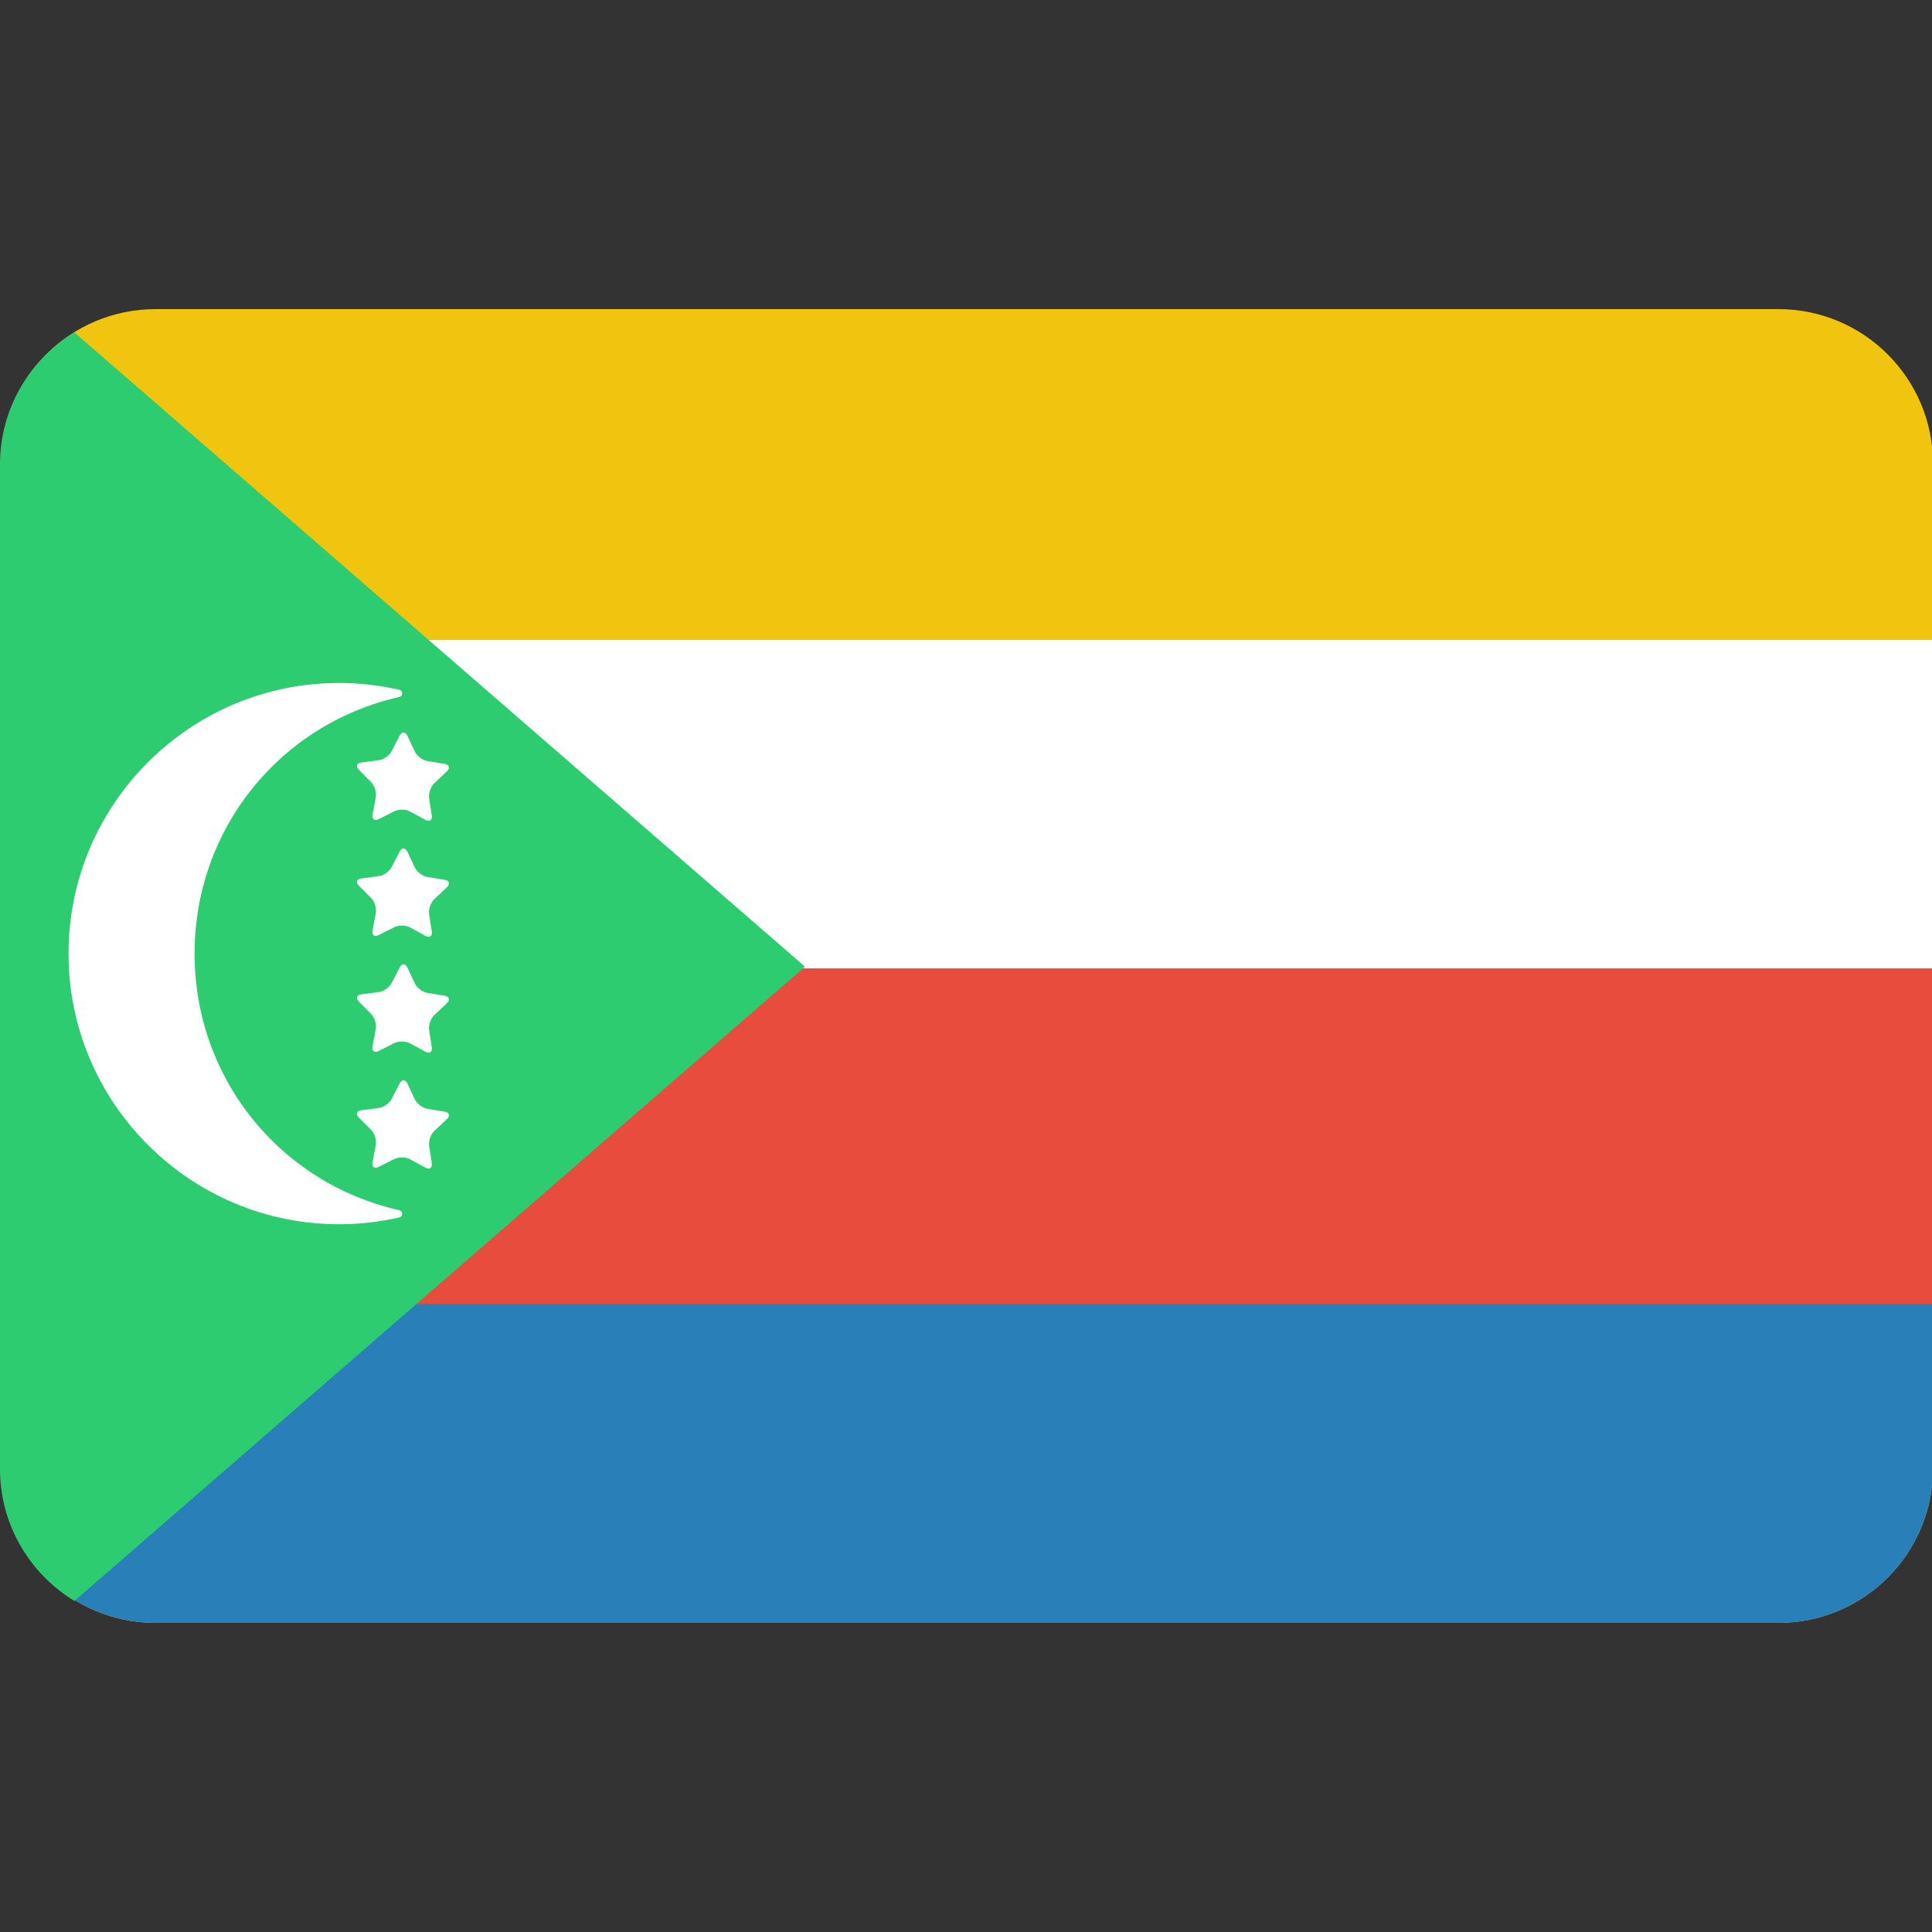 <?xml version="1.0" encoding="utf-8"?>
<!-- Generator: Adobe Illustrator 17.0.2, SVG Export Plug-In . SVG Version: 6.00 Build 0)  -->
<!DOCTYPE svg PUBLIC "-//W3C//DTD SVG 1.1//EN" "http://www.w3.org/Graphics/SVG/1.1/DTD/svg11.dtd">
<svg version="1.1" id="Layer_1" xmlns="http://www.w3.org/2000/svg" xmlns:xlink="http://www.w3.org/1999/xlink" x="0px" y="0px"
	 width="100px" height="100px" viewBox="0 0 100 100" enable-background="new 0 0 100 100" xml:space="preserve">
<rect x="0" y="0" width="100" height="100" fill="#333333" stroke="none"/>
<path fill="#F1C40F" d="M100.052,76c0,4.418-3.582,8-8,8h-84c-4.418,0-8-3.582-8-8V24c0-4.418,3.582-8,8-8h84c4.418,0,8,3.582,8,8
	V76z"/>
<path fill="#2980B9" d="M100.052,76c0,4.418-3.582,8-8,8h-84c-4.418,0-8-3.582-8-8V51h100V76z"/>
<rect x="0.052" y="33.125" fill="#FFFFFF" width="100" height="17"/>
<rect x="0.052" y="50.125" fill="#E74C3C" width="100" height="17.375"/>
<path fill="#2ECC71" d="M3.85,82.865l37.817-32.83L3.85,17.205C1.545,18.609,0,21.138,0,24.035v26v26
	C0,78.931,1.545,81.461,3.85,82.865z"/>
<path fill="#FFFFFF" d="M21.473,38.903c0.108,0.229,0.401,0.449,0.651,0.49l0.887,0.144c0.25,0.041,0.303,0.216,0.119,0.389
	l-0.654,0.617c-0.184,0.174-0.303,0.52-0.265,0.77l0.137,0.889c0.039,0.25-0.111,0.355-0.333,0.234l-0.789-0.432
	c-0.222-0.122-0.589-0.128-0.814-0.014l-0.803,0.405c-0.226,0.114-0.372,0.004-0.325-0.245l0.167-0.884
	c0.047-0.249-0.06-0.599-0.239-0.779l-0.633-0.638c-0.178-0.18-0.119-0.353,0.132-0.385l0.892-0.114
	c0.251-0.032,0.551-0.242,0.667-0.467l0.412-0.8c0.116-0.225,0.299-0.222,0.407,0.007L21.473,38.903z"/>
<path fill="#FFFFFF" d="M21.473,44.903c0.108,0.229,0.401,0.449,0.651,0.49l0.887,0.144c0.25,0.041,0.303,0.216,0.119,0.389
	l-0.654,0.617c-0.184,0.174-0.303,0.52-0.265,0.77l0.137,0.889c0.039,0.25-0.111,0.355-0.333,0.234l-0.789-0.432
	c-0.222-0.122-0.589-0.128-0.814-0.014l-0.803,0.405c-0.226,0.114-0.372,0.004-0.325-0.245l0.167-0.884
	c0.047-0.249-0.06-0.599-0.239-0.779l-0.633-0.638c-0.178-0.18-0.119-0.353,0.132-0.385l0.892-0.114
	c0.251-0.032,0.551-0.242,0.667-0.467l0.412-0.8c0.116-0.225,0.299-0.222,0.407,0.007L21.473,44.903z"/>
<path fill="#FFFFFF" d="M21.473,56.903c0.108,0.229,0.401,0.449,0.651,0.49l0.887,0.144c0.25,0.041,0.303,0.216,0.119,0.389
	l-0.654,0.617c-0.184,0.174-0.303,0.52-0.265,0.77l0.137,0.889c0.039,0.25-0.111,0.355-0.333,0.234l-0.789-0.432
	c-0.222-0.122-0.589-0.128-0.814-0.014l-0.803,0.405c-0.226,0.114-0.372,0.004-0.325-0.245l0.167-0.884
	c0.047-0.249-0.06-0.599-0.239-0.779l-0.633-0.638c-0.178-0.18-0.119-0.353,0.132-0.385l0.892-0.114
	c0.251-0.032,0.551-0.242,0.667-0.467l0.412-0.8c0.116-0.225,0.299-0.222,0.407,0.007L21.473,56.903z"/>
<path fill="#FFFFFF" d="M21.473,50.903c0.108,0.229,0.401,0.449,0.651,0.49l0.887,0.144c0.25,0.041,0.303,0.216,0.119,0.389
	l-0.654,0.617c-0.184,0.174-0.303,0.52-0.265,0.77l0.137,0.889c0.039,0.25-0.111,0.355-0.333,0.234l-0.789-0.432
	c-0.222-0.122-0.589-0.128-0.814-0.014l-0.803,0.405c-0.226,0.114-0.372,0.004-0.325-0.245l0.167-0.884
	c0.047-0.249-0.06-0.599-0.239-0.779l-0.633-0.638c-0.178-0.18-0.119-0.353,0.132-0.385l0.892-0.114
	c0.251-0.032,0.551-0.242,0.667-0.467l0.412-0.8c0.116-0.225,0.299-0.222,0.407,0.007L21.473,50.903z"/>
<g>
	<path fill="#FFFFFF" d="M17.555,63.366c-7.724,0-14.008-6.284-14.008-14.008S9.831,35.35,17.555,35.35
		c1.038,0,2.084,0.119,3.112,0.352c0.087,0.019,0.149,0.095,0.149,0.186c0,0.09-0.062,0.167-0.149,0.187
		c-6.239,1.417-10.596,6.879-10.596,13.283s4.357,11.867,10.596,13.283c0.088,0.021,0.149,0.098,0.149,0.187
		s-0.061,0.166-0.148,0.187C19.642,63.248,18.595,63.366,17.555,63.366z"/>
</g>
</svg>
